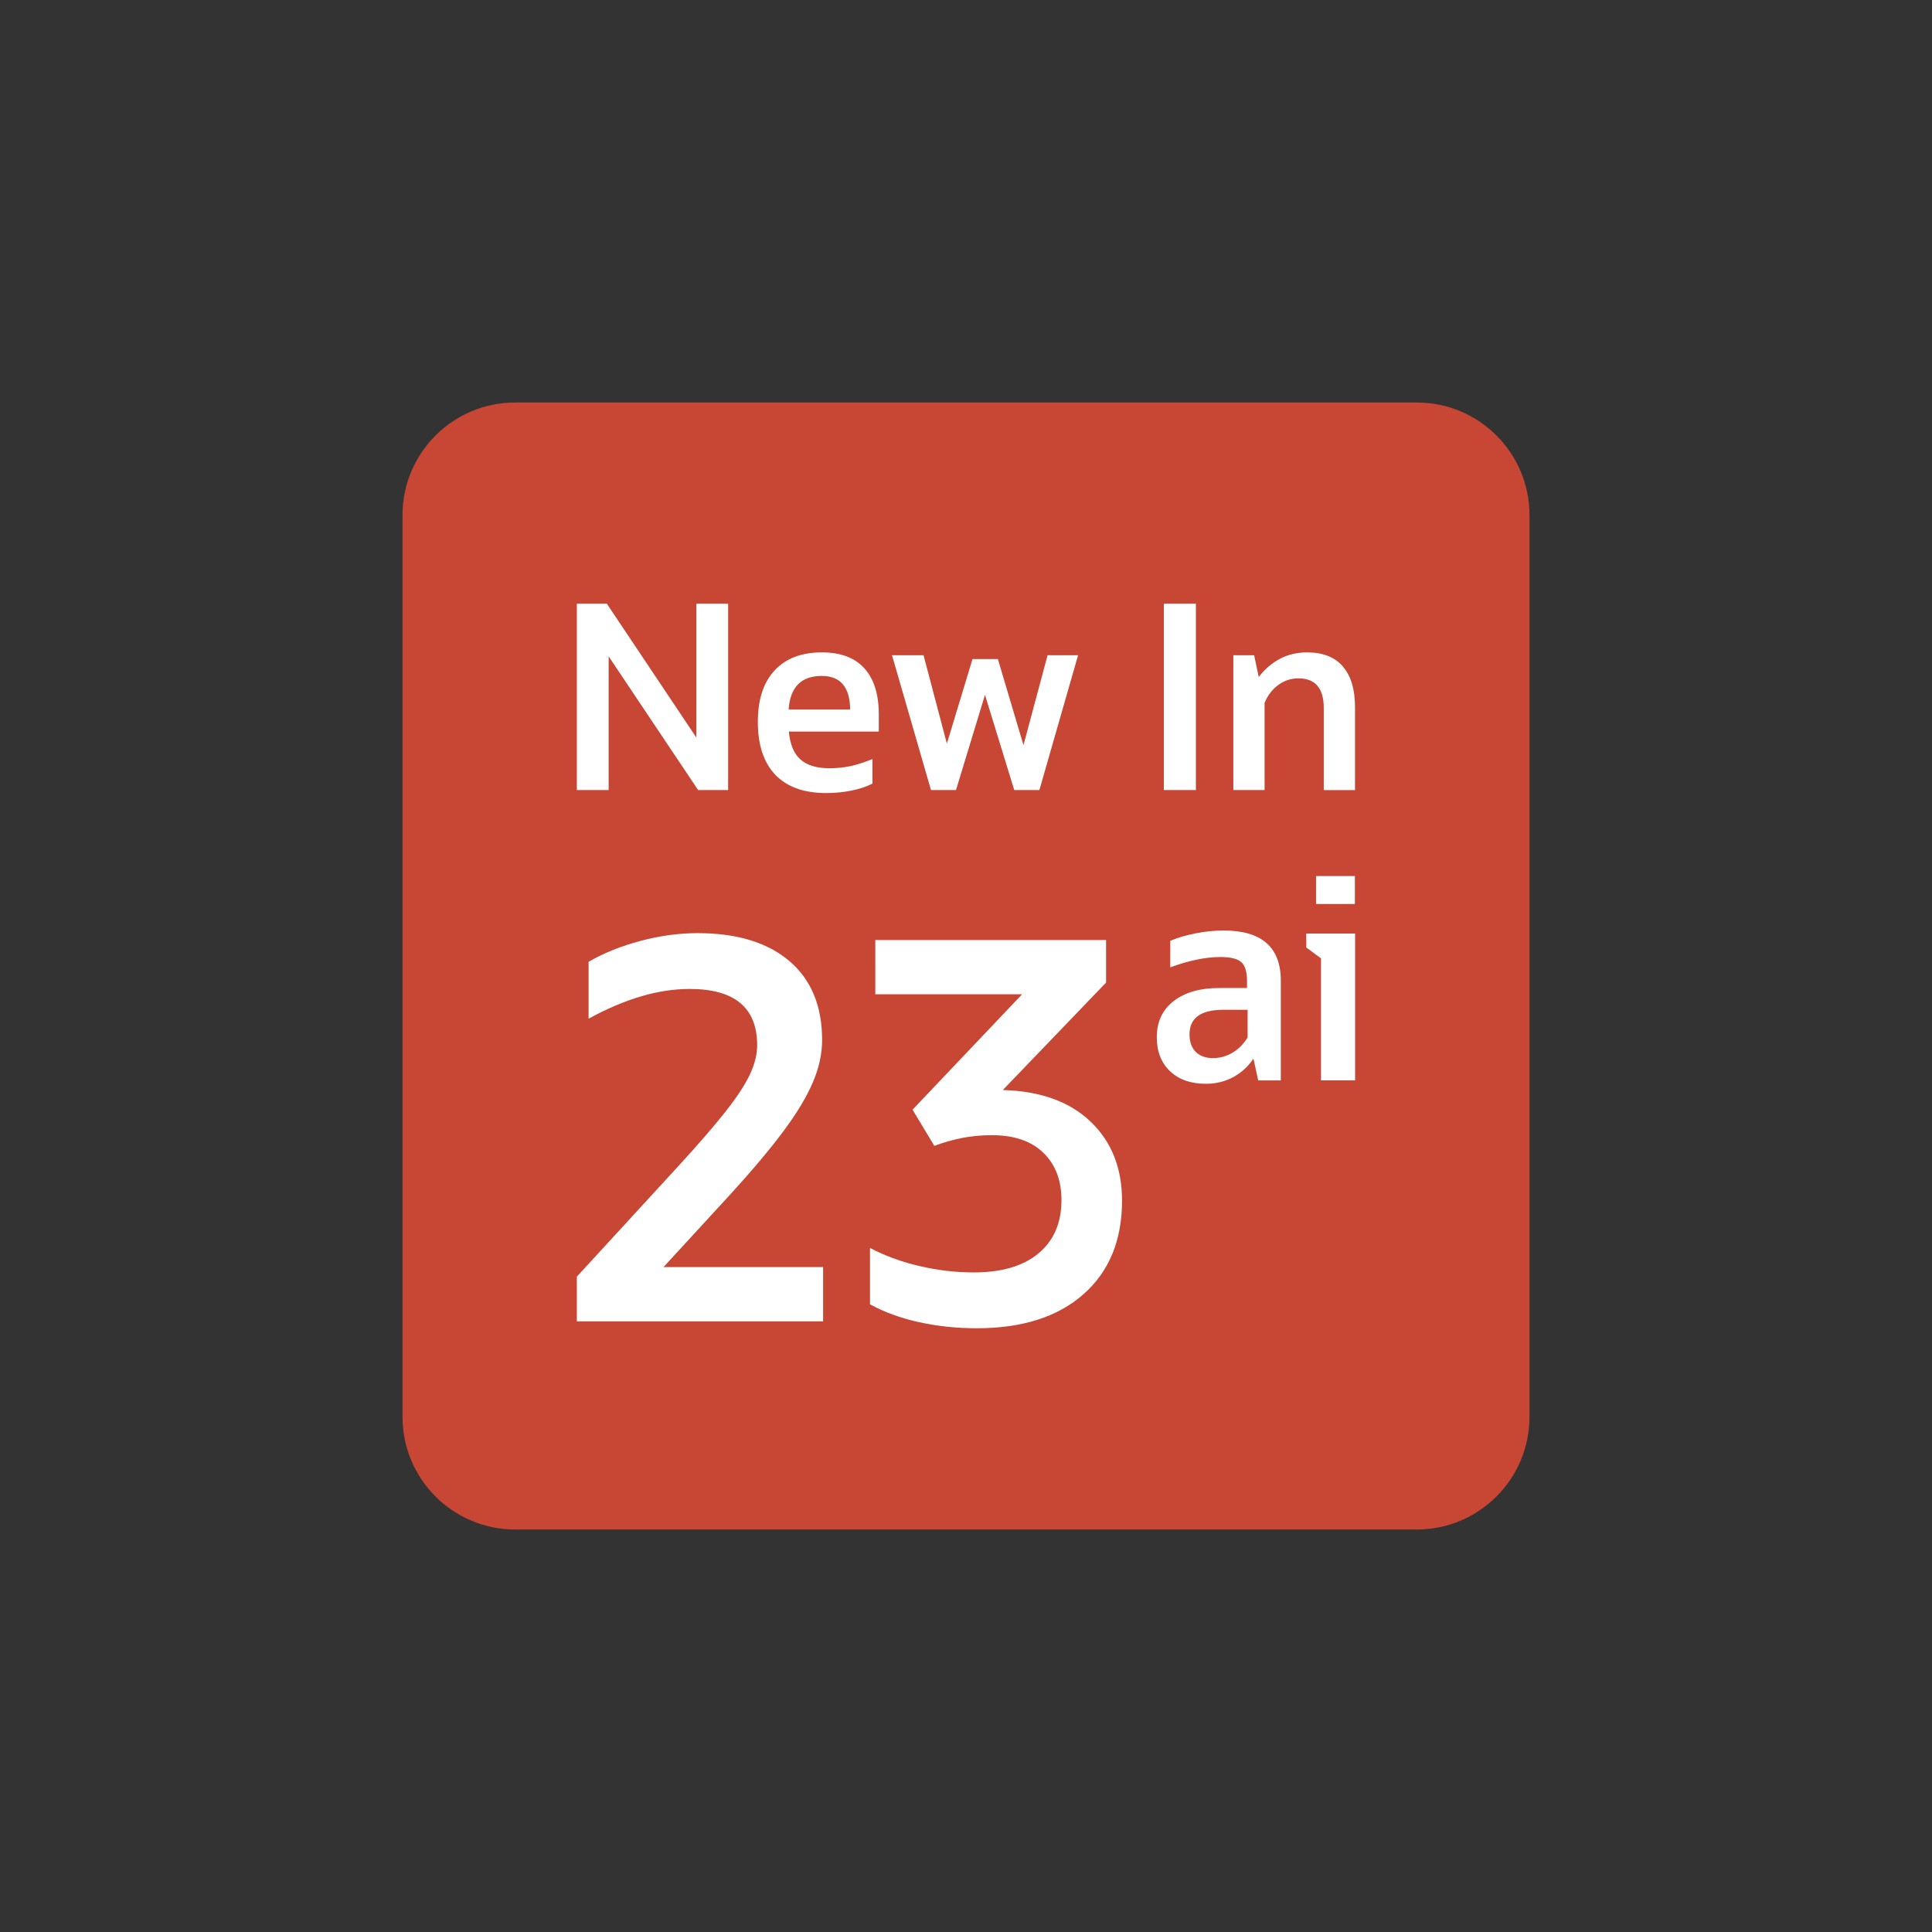 <svg width="97" height="97" xmlns="http://www.w3.org/2000/svg" xmlns:xlink="http://www.w3.org/1999/xlink" xml:space="preserve" overflow="hidden"><rect width="100%" height="100%" fill="#333333" stroke="none"/><g transform="translate(-275 -194)"><path d="M346.133 214.208C349.258 214.208 351.792 216.742 351.792 219.867L351.792 265.133C351.792 268.258 349.258 270.792 346.133 270.792L300.867 270.792C297.742 270.792 295.208 268.258 295.208 265.133L295.208 219.867C295.208 216.742 297.742 214.208 300.867 214.208Z" fill="#C74634"/><path d="M308.317 257.616 316.326 257.616 316.326 260.341 303.962 260.341 303.962 258.097 309.061 252.544C310.041 251.476 310.819 250.577 311.399 249.846 311.978 249.115 312.392 248.488 312.641 247.963 312.891 247.438 313.015 246.942 313.015 246.481 313.015 244.595 311.884 243.652 309.624 243.652 308.057 243.652 306.367 244.15 304.551 245.147L304.551 242.291C305.316 241.847 306.188 241.496 307.168 241.237 308.148 240.978 309.098 240.85 310.024 240.85 312.001 240.85 313.534 241.318 314.632 242.251 315.727 243.184 316.276 244.507 316.276 246.215 316.276 246.909 316.121 247.623 315.807 248.35 315.494 249.081 315.002 249.9 314.325 250.806 313.648 251.715 312.749 252.783 311.628 254.009L308.317 257.612ZM325.352 248.724 330.533 243.332 330.533 241.197 318.946 241.197 318.946 243.921 326.316 243.921 320.816 249.714 321.91 251.53C322.392 251.351 322.863 251.22 323.325 251.129 323.786 251.041 324.278 250.994 324.793 250.994 325.915 250.994 326.777 251.287 327.383 251.877 327.99 252.463 328.293 253.258 328.293 254.255 328.293 255.393 327.909 256.285 327.144 256.925 326.38 257.565 325.292 257.885 323.887 257.885 322.981 257.885 322.072 257.777 321.163 257.565 320.257 257.353 319.428 257.05 318.68 256.656L318.68 259.485C319.391 259.876 320.209 260.176 321.136 260.381 322.062 260.586 323.032 260.688 324.046 260.688 326.322 260.688 328.107 260.118 329.397 258.98 330.687 257.841 331.334 256.275 331.334 254.281 331.334 252.645 330.809 251.321 329.758 250.317 328.707 249.31 327.239 248.781 325.352 248.728ZM339.306 243.241 339.306 248.246 338.171 248.246 337.932 247.151C337.659 247.552 337.319 247.865 336.908 248.084 336.497 248.303 336.043 248.414 335.548 248.414 334.79 248.414 334.19 248.205 333.746 247.784 333.301 247.363 333.079 246.794 333.079 246.074 333.079 245.306 333.358 244.706 333.921 244.265 334.483 243.827 335.248 243.605 336.221 243.605L337.609 243.605 337.609 243.254C337.609 242.786 337.511 242.47 337.316 242.301 337.12 242.133 336.773 242.049 336.278 242.049 335.541 242.049 334.699 242.22 333.756 242.567L333.756 241.237C334.13 241.079 334.554 240.951 335.032 240.86 335.51 240.765 335.975 240.718 336.433 240.718 338.35 240.718 339.306 241.56 339.306 243.241ZM337.639 244.699 336.42 244.699C335.288 244.699 334.722 245.11 334.722 245.932 334.722 246.306 334.827 246.599 335.032 246.808 335.238 247.017 335.527 247.124 335.901 247.124 336.248 247.124 336.575 247.033 336.881 246.852 337.188 246.67 337.44 246.414 337.639 246.087L337.639 244.699ZM341.075 237.983 341.075 239.385 343.025 239.385 343.025 237.983 341.075 237.983ZM340.583 241.57 341.324 242.116 341.324 248.243 343.035 248.243 343.035 240.87 340.583 240.87 340.583 241.57ZM305.562 226.96 310.051 233.666 311.557 233.666 311.557 224.309 309.96 224.309 309.96 231.028 305.467 224.309 303.962 224.309 303.962 233.666 305.558 233.666 305.558 226.96ZM322.998 233.666 324.453 228.886 325.922 233.666 327.185 233.666 329.128 226.896 327.596 226.896 326.386 231.412 325.1 227.088 323.827 227.088 322.54 231.335 321.368 226.896 319.785 226.896 321.742 233.666 323.002 233.666ZM335.042 224.309 333.432 224.309 333.432 233.666 335.042 233.666 335.042 224.309ZM318.802 233.342C318.519 233.487 318.175 233.605 317.771 233.689 317.367 233.773 316.939 233.817 316.484 233.817 315.37 233.817 314.517 233.514 313.931 232.904 313.345 232.295 313.049 231.409 313.049 230.24 313.049 229.125 313.328 228.263 313.891 227.66 314.453 227.054 315.245 226.754 316.265 226.754 317.208 226.754 317.922 227.024 318.401 227.559 318.882 228.095 319.122 228.863 319.122 229.856L319.122 230.732 314.605 230.732C314.666 231.375 314.861 231.843 315.191 232.133 315.521 232.426 316.003 232.571 316.639 232.571 317.016 232.571 317.374 232.534 317.707 232.463 318.04 232.389 318.408 232.271 318.802 232.11L318.802 233.346ZM314.595 229.624 317.683 229.624C317.673 228.499 317.198 227.937 316.255 227.937 315.225 227.937 314.672 228.499 314.595 229.624ZM342.418 227.455C342.007 226.987 341.411 226.754 340.63 226.754 340.125 226.754 339.667 226.862 339.259 227.078 338.852 227.293 338.498 227.596 338.198 227.99L337.966 226.896 336.922 226.896 336.922 233.666 338.491 233.666 338.491 229.29C338.646 228.913 338.875 228.614 339.178 228.391 339.481 228.169 339.818 228.058 340.189 228.058 341.037 228.058 341.462 228.556 341.462 229.55L341.462 233.669 343.031 233.669 343.031 229.499C343.031 228.607 342.826 227.926 342.415 227.458Z" fill="#FFFFFF"/></g></svg>